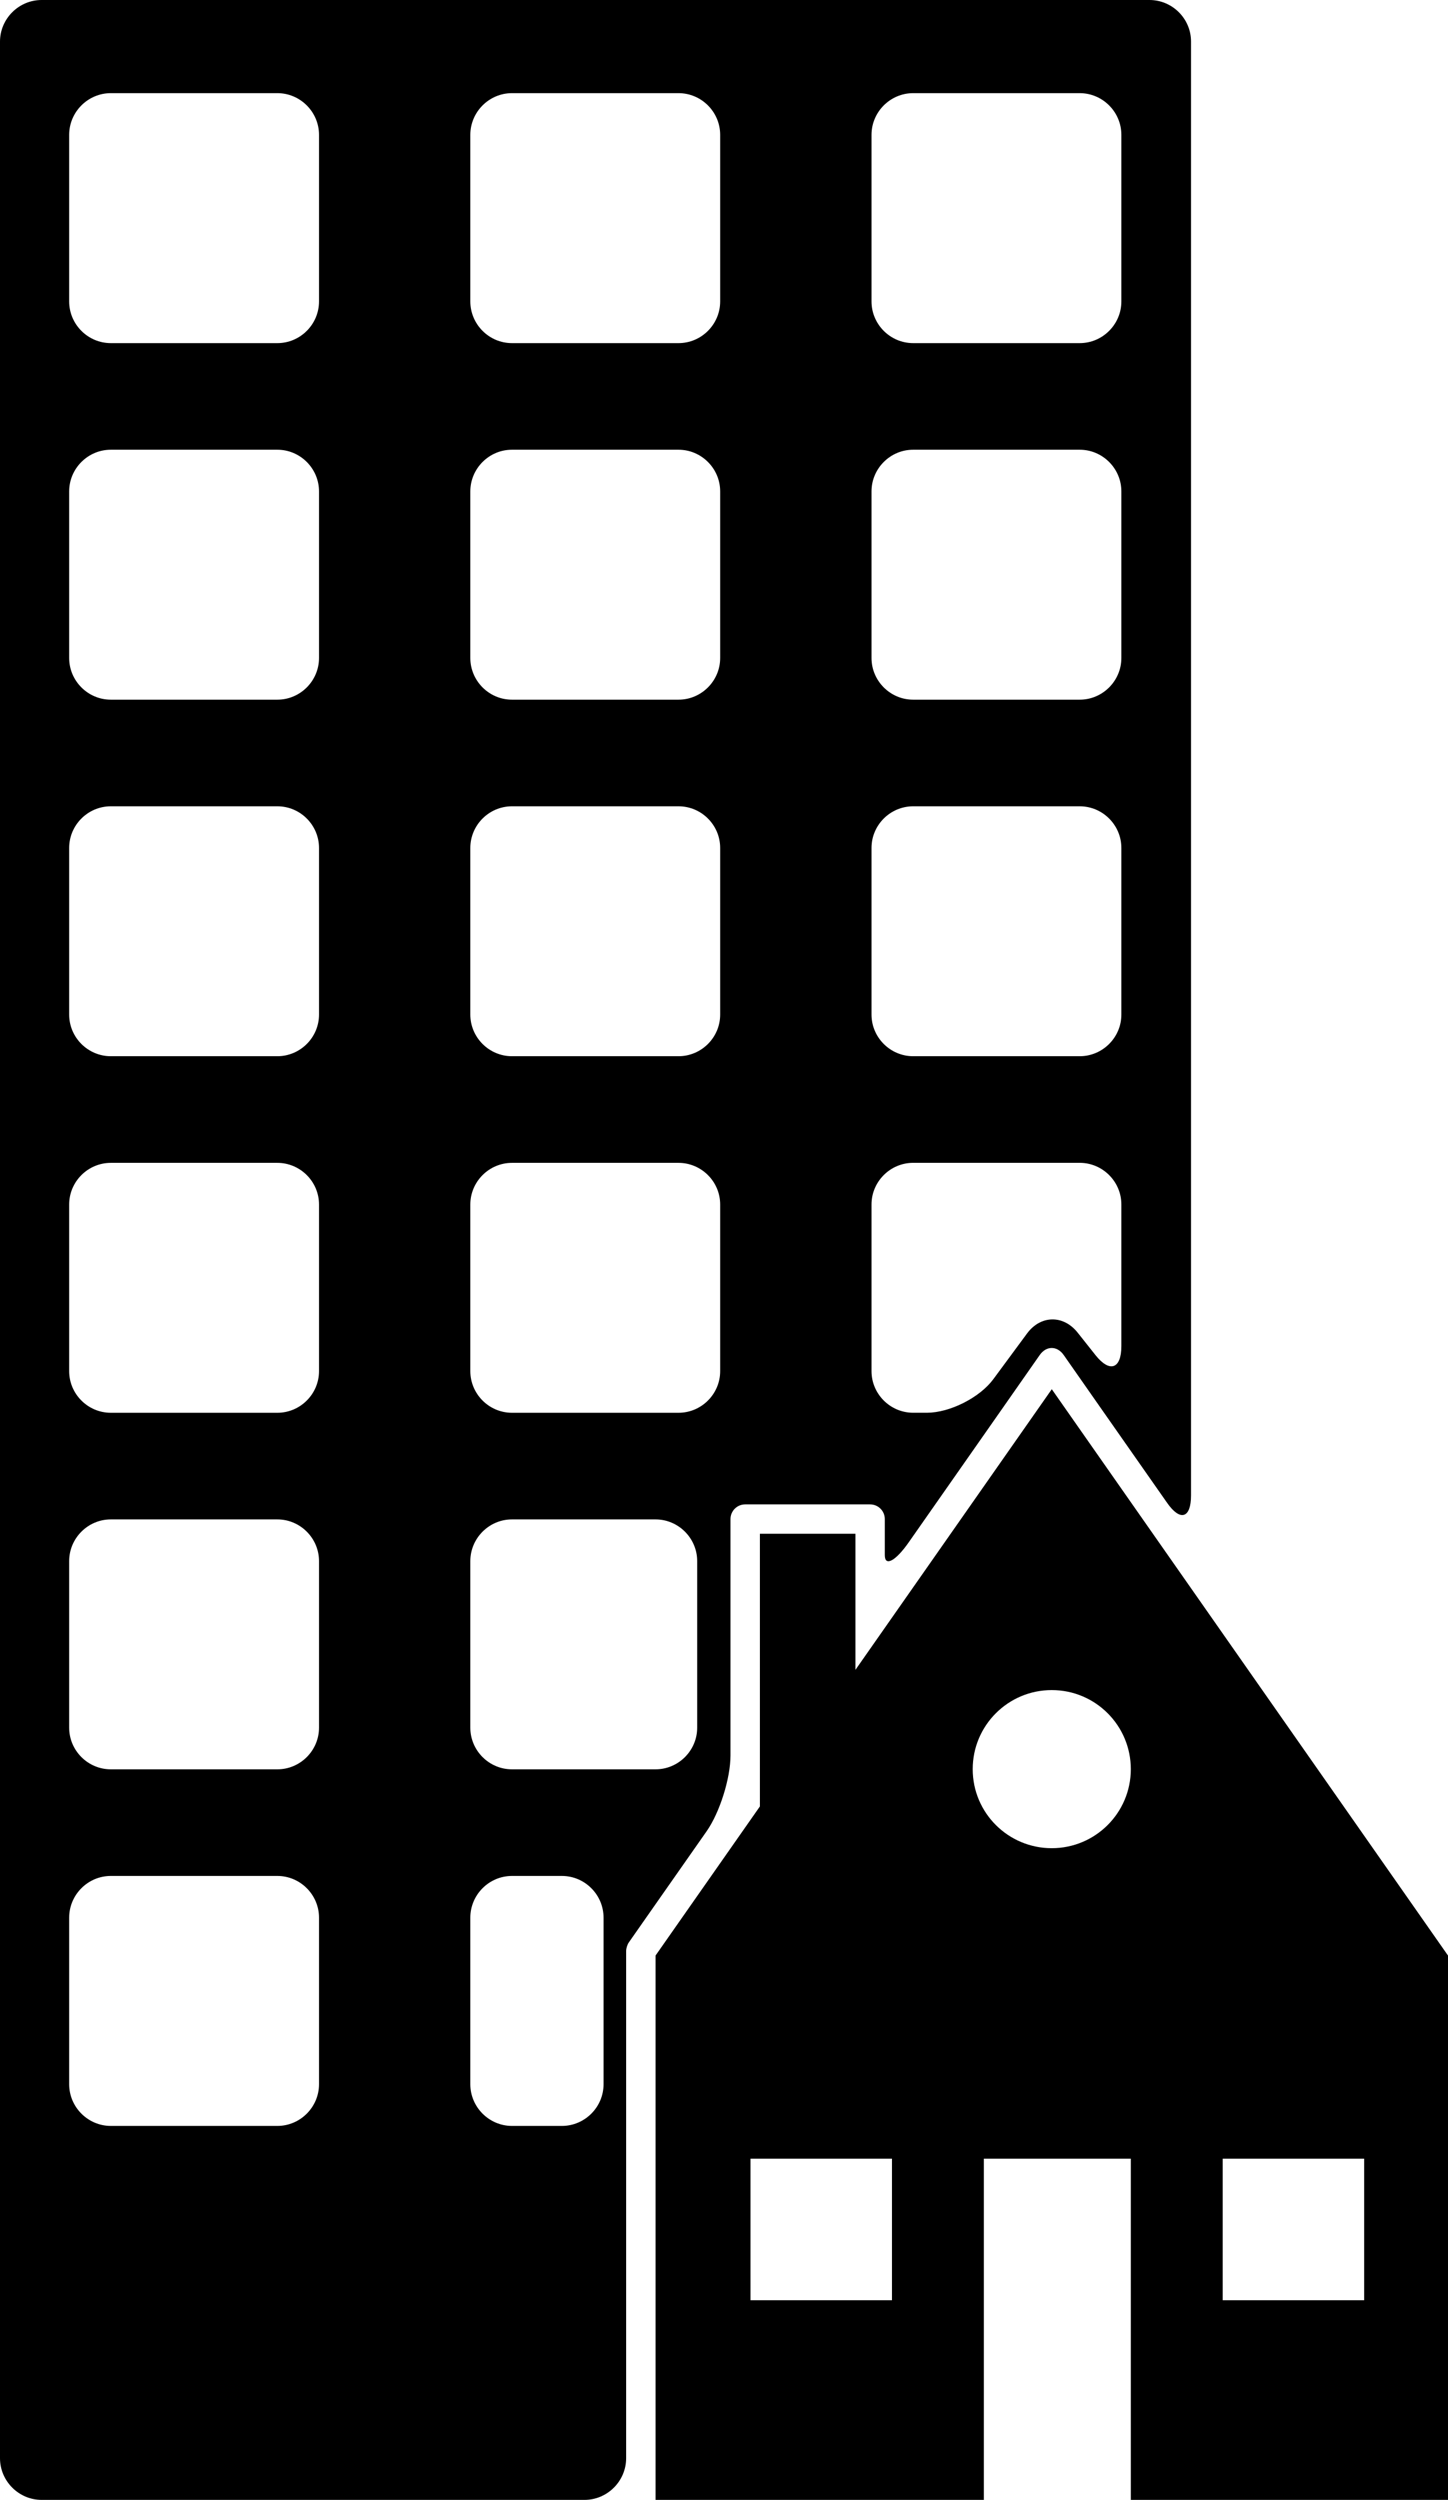<?xml version="1.0" encoding="utf-8"?>
<!-- Generator: Adobe Illustrator 16.0.0, SVG Export Plug-In . SVG Version: 6.00 Build 0)  -->
<!DOCTYPE svg PUBLIC "-//W3C//DTD SVG 1.1//EN" "http://www.w3.org/Graphics/SVG/1.1/DTD/svg11.dtd">
<svg version="1.1" id="Layer_1" xmlns="http://www.w3.org/2000/svg" xmlns:xlink="http://www.w3.org/1999/xlink" x="0px" y="0px"
	 width="52.089px" height="89.902px" viewBox="0 0 52.089 89.902" enable-background="new 0 0 52.089 89.902" xml:space="preserve">
<g>
	<path fill="#000000" d="M20.229,75.576"/>
	<path fill="#000000" d="M37.836,49.959l-7.063,10.092v-4.893h-3.437v9.805l-3.754,5.363v19.576h11.81V77.631h5.287v12.271h11.41
		V70.326L37.836,49.959z M32.087,82.721h-5.09v-5.09h5.09V82.721z M37.835,66.465c-1.57,0-2.844-1.271-2.844-2.842
		s1.273-2.844,2.844-2.844s2.844,1.273,2.844,2.844S39.405,66.465,37.835,66.465z M49.073,82.721h-5.09v-5.09h5.09V82.721z"/>
	<path fill="#000000" d="M1.499,0C0.675,0,0,0.674,0,1.498v86.904c0,0.824,0.675,1.5,1.499,1.5h19.526
		c0.824,0,1.499-0.676,1.499-1.5V71.824c0-0.824,0-1.574,0-1.664c0-0.092,0.043-0.229,0.096-0.305
		c0.053-0.074,0.482-0.689,0.955-1.365l1.844-2.633c0.473-0.676,0.859-1.904,0.859-2.729v-6.473c0-0.824,0-1.736,0-2.027
		s0.238-0.527,0.528-0.527c0.291,0,1.204,0,2.028,0h0.438c0.824,0,1.737,0,2.028,0s0.529,0.236,0.529,0.527s0,0.875,0,1.299
		c0,0.422,0.387,0.215,0.859-0.459l3.42-4.887c0.473-0.676,1.055-1.508,1.292-1.848c0.238-0.342,0.629-0.342,0.867,0
		c0.237,0.34,0.819,1.172,1.292,1.848l2.427,3.467c0.473,0.676,0.859,0.553,0.859-0.271V1.498C42.848,0.674,42.173,0,41.349,0H1.499
		z M11.476,74.953c0,0.824-0.675,1.5-1.499,1.5h-5.99c-0.824,0-1.499-0.676-1.499-1.5v-5.99c0-0.824,0.675-1.5,1.499-1.5h5.99
		c0.824,0,1.499,0.676,1.499,1.5V74.953z M11.476,62.131c0,0.824-0.675,1.498-1.499,1.498h-5.99c-0.824,0-1.499-0.674-1.499-1.498
		v-5.99c0-0.824,0.675-1.5,1.499-1.5h5.99c0.824,0,1.499,0.676,1.499,1.5V62.131z M11.476,49.309c0,0.824-0.675,1.498-1.499,1.498
		h-5.99c-0.824,0-1.499-0.674-1.499-1.498v-5.992c0-0.824,0.675-1.498,1.499-1.498h5.99c0.824,0,1.499,0.674,1.499,1.498V49.309z
		 M11.476,36.486c0,0.824-0.675,1.498-1.499,1.498h-5.99c-0.824,0-1.499-0.674-1.499-1.498v-5.992c0-0.824,0.675-1.498,1.499-1.498
		h5.99c0.824,0,1.499,0.674,1.499,1.498V36.486z M11.476,23.662c0,0.825-0.675,1.5-1.499,1.5h-5.99c-0.824,0-1.499-0.675-1.499-1.5
		v-5.99c0-0.824,0.675-1.499,1.499-1.499h5.99c0.824,0,1.499,0.675,1.499,1.499V23.662z M11.476,10.84c0,0.825-0.675,1.5-1.499,1.5
		h-5.99c-0.824,0-1.499-0.675-1.499-1.5V4.85c0-0.825,0.675-1.5,1.499-1.5h5.99c0.824,0,1.499,0.675,1.499,1.5V10.84z
		 M21.712,74.953c0,0.824-0.675,1.5-1.499,1.5h-1.795c-0.824,0-1.499-0.676-1.499-1.5v-5.99c0-0.824,0.675-1.5,1.499-1.5h1.795
		c0.824,0,1.499,0.676,1.499,1.5V74.953z M25.08,62.131c0,0.824-0.675,1.498-1.499,1.498h-5.163c-0.824,0-1.499-0.674-1.499-1.498
		v-5.99c0-0.824,0.675-1.5,1.499-1.5h5.163c0.824,0,1.499,0.676,1.499,1.5V62.131z M25.907,49.309c0,0.824-0.675,1.498-1.499,1.498
		h-5.99c-0.824,0-1.499-0.674-1.499-1.498v-5.992c0-0.824,0.675-1.498,1.499-1.498h5.99c0.824,0,1.499,0.674,1.499,1.498V49.309z
		 M25.907,36.486c0,0.824-0.675,1.498-1.499,1.498h-5.99c-0.824,0-1.499-0.674-1.499-1.498v-5.992c0-0.824,0.675-1.498,1.499-1.498
		h5.99c0.824,0,1.499,0.674,1.499,1.498V36.486z M25.907,23.662c0,0.825-0.675,1.5-1.499,1.5h-5.99c-0.824,0-1.499-0.675-1.499-1.5
		v-5.99c0-0.824,0.675-1.499,1.499-1.499h5.99c0.824,0,1.499,0.675,1.499,1.499V23.662z M25.907,10.84c0,0.825-0.675,1.5-1.499,1.5
		h-5.99c-0.824,0-1.499-0.675-1.499-1.5V4.85c0-0.825,0.675-1.5,1.499-1.5h5.99c0.824,0,1.499,0.675,1.499,1.5V10.84z
		 M40.339,48.408c0,0.824-0.419,0.971-0.932,0.324l-0.64-0.807c-0.513-0.646-1.332-0.633-1.822,0.031l-1.214,1.645
		c-0.49,0.662-1.565,1.205-2.39,1.205H32.85c-0.824,0-1.499-0.674-1.499-1.498v-5.992c0-0.824,0.675-1.498,1.499-1.498h5.99
		c0.824,0,1.499,0.674,1.499,1.498V48.408z M40.339,36.486c0,0.824-0.675,1.498-1.499,1.498h-5.99c-0.824,0-1.499-0.674-1.499-1.498
		v-5.992c0-0.824,0.675-1.498,1.499-1.498h5.99c0.824,0,1.499,0.674,1.499,1.498V36.486z M40.339,23.662
		c0,0.825-0.675,1.5-1.499,1.5h-5.99c-0.824,0-1.499-0.675-1.499-1.5v-5.99c0-0.824,0.675-1.499,1.499-1.499h5.99
		c0.824,0,1.499,0.675,1.499,1.499V23.662z M40.339,10.84c0,0.825-0.675,1.5-1.499,1.5h-5.99c-0.824,0-1.499-0.675-1.499-1.5V4.85
		c0-0.825,0.675-1.5,1.499-1.5h5.99c0.824,0,1.499,0.675,1.499,1.5V10.84z"/>
</g>
</svg>
